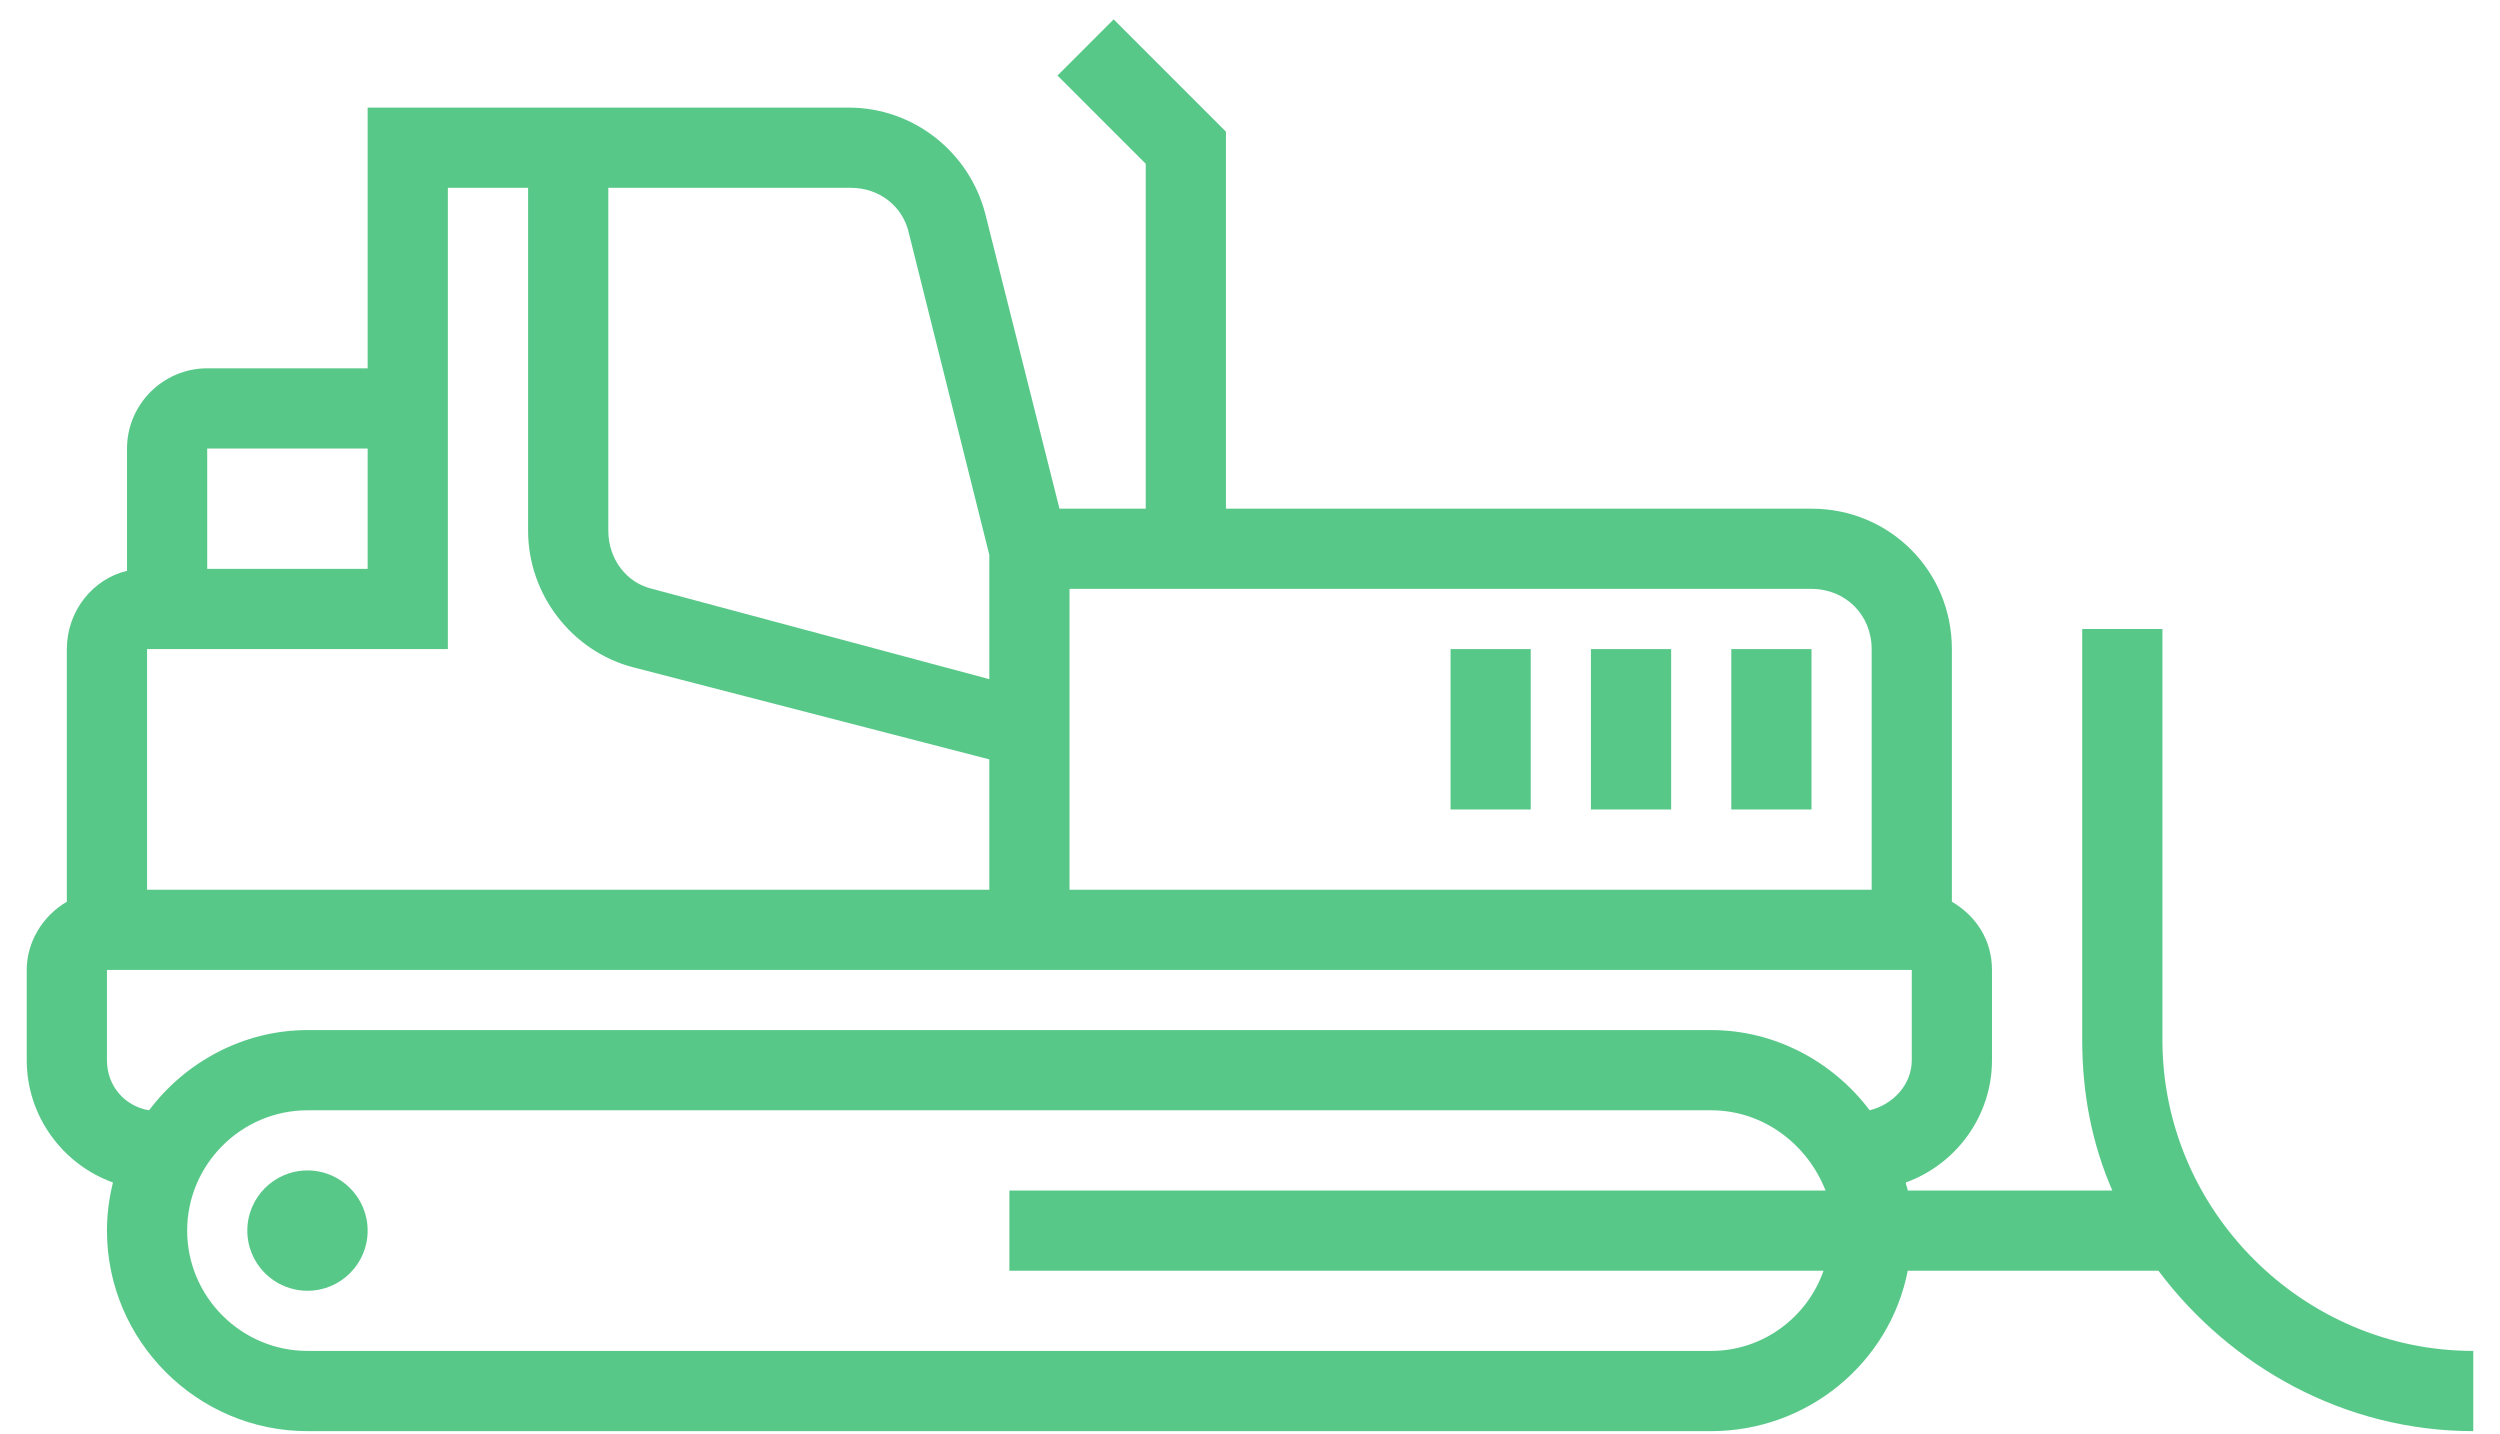 <svg width="68" height="39" viewBox="0 0 68 39" fill="none" xmlns="http://www.w3.org/2000/svg">
<path d="M49.273 17.655H47.091V22.018H49.273V17.655Z" fill="#58C889"/>
<path d="M45.455 17.655H43.273V22.018H45.455V17.655Z" fill="#58C889"/>
<path d="M41.636 17.655H39.455V22.018H41.636V17.655Z" fill="#58C889"/>
<path d="M3.073 32.164C2.964 32.6 2.909 33.036 2.909 33.473C2.909 36.473 5.364 38.927 8.364 38.927H46.545C49.164 38.927 51.4 37.073 51.891 34.564H58.709C60.673 37.182 63.782 38.927 67.273 38.927V36.745C62.636 36.745 58.818 32.927 58.818 28.291V17.109H56.636V28.291C56.636 29.764 56.909 31.127 57.455 32.382H51.891C51.891 32.327 51.836 32.218 51.836 32.164C53.2 31.673 54.182 30.364 54.182 28.836V26.382C54.182 25.564 53.745 24.909 53.091 24.527V17.655C53.091 15.527 51.4 13.836 49.273 13.836H33.346V3.582L30.291 0.527L28.764 2.055L31.164 4.455V13.836H28.818L26.8 5.818C26.364 4.127 24.836 2.927 23.091 2.927H10V10.018H5.636C4.436 10.018 3.455 11 3.455 12.2V15.527C2.527 15.745 1.818 16.618 1.818 17.655V24.527C1.164 24.909 0.727 25.618 0.727 26.382V28.836C0.727 30.364 1.709 31.673 3.073 32.164ZM49.6 34.564C49.164 35.818 47.964 36.745 46.545 36.745H8.364C6.564 36.745 5.091 35.273 5.091 33.473C5.091 31.673 6.564 30.2 8.364 30.2H46.545C47.964 30.2 49.164 31.127 49.655 32.382H27.455V34.564H49.6ZM52 28.836C52 29.491 51.509 30.036 50.855 30.2C49.873 28.891 48.291 28.018 46.545 28.018H8.364C6.618 28.018 5.036 28.891 4.055 30.2C3.4 30.091 2.909 29.546 2.909 28.836V26.382H52V28.836ZM50.909 17.655V24.2H29.091V16.018H49.273C50.2 16.018 50.909 16.727 50.909 17.655ZM24.727 6.364L26.909 15.091V18.473L17.745 16.018C17.036 15.855 16.546 15.2 16.546 14.436V5.109H23.145C23.909 5.109 24.564 5.6 24.727 6.364ZM12.182 5.109H14.364V14.436C14.364 16.182 15.564 17.709 17.2 18.145L26.909 20.655V24.2H4V17.655H12.182V5.109ZM10 12.2V15.473H5.636V12.2H10Z" fill="#58C889"/>
<path d="M8.364 35.109C9.267 35.109 10 34.377 10 33.473C10 32.569 9.267 31.836 8.364 31.836C7.46 31.836 6.727 32.569 6.727 33.473C6.727 34.377 7.46 35.109 8.364 35.109Z" fill="#58C889"/>
</svg>
